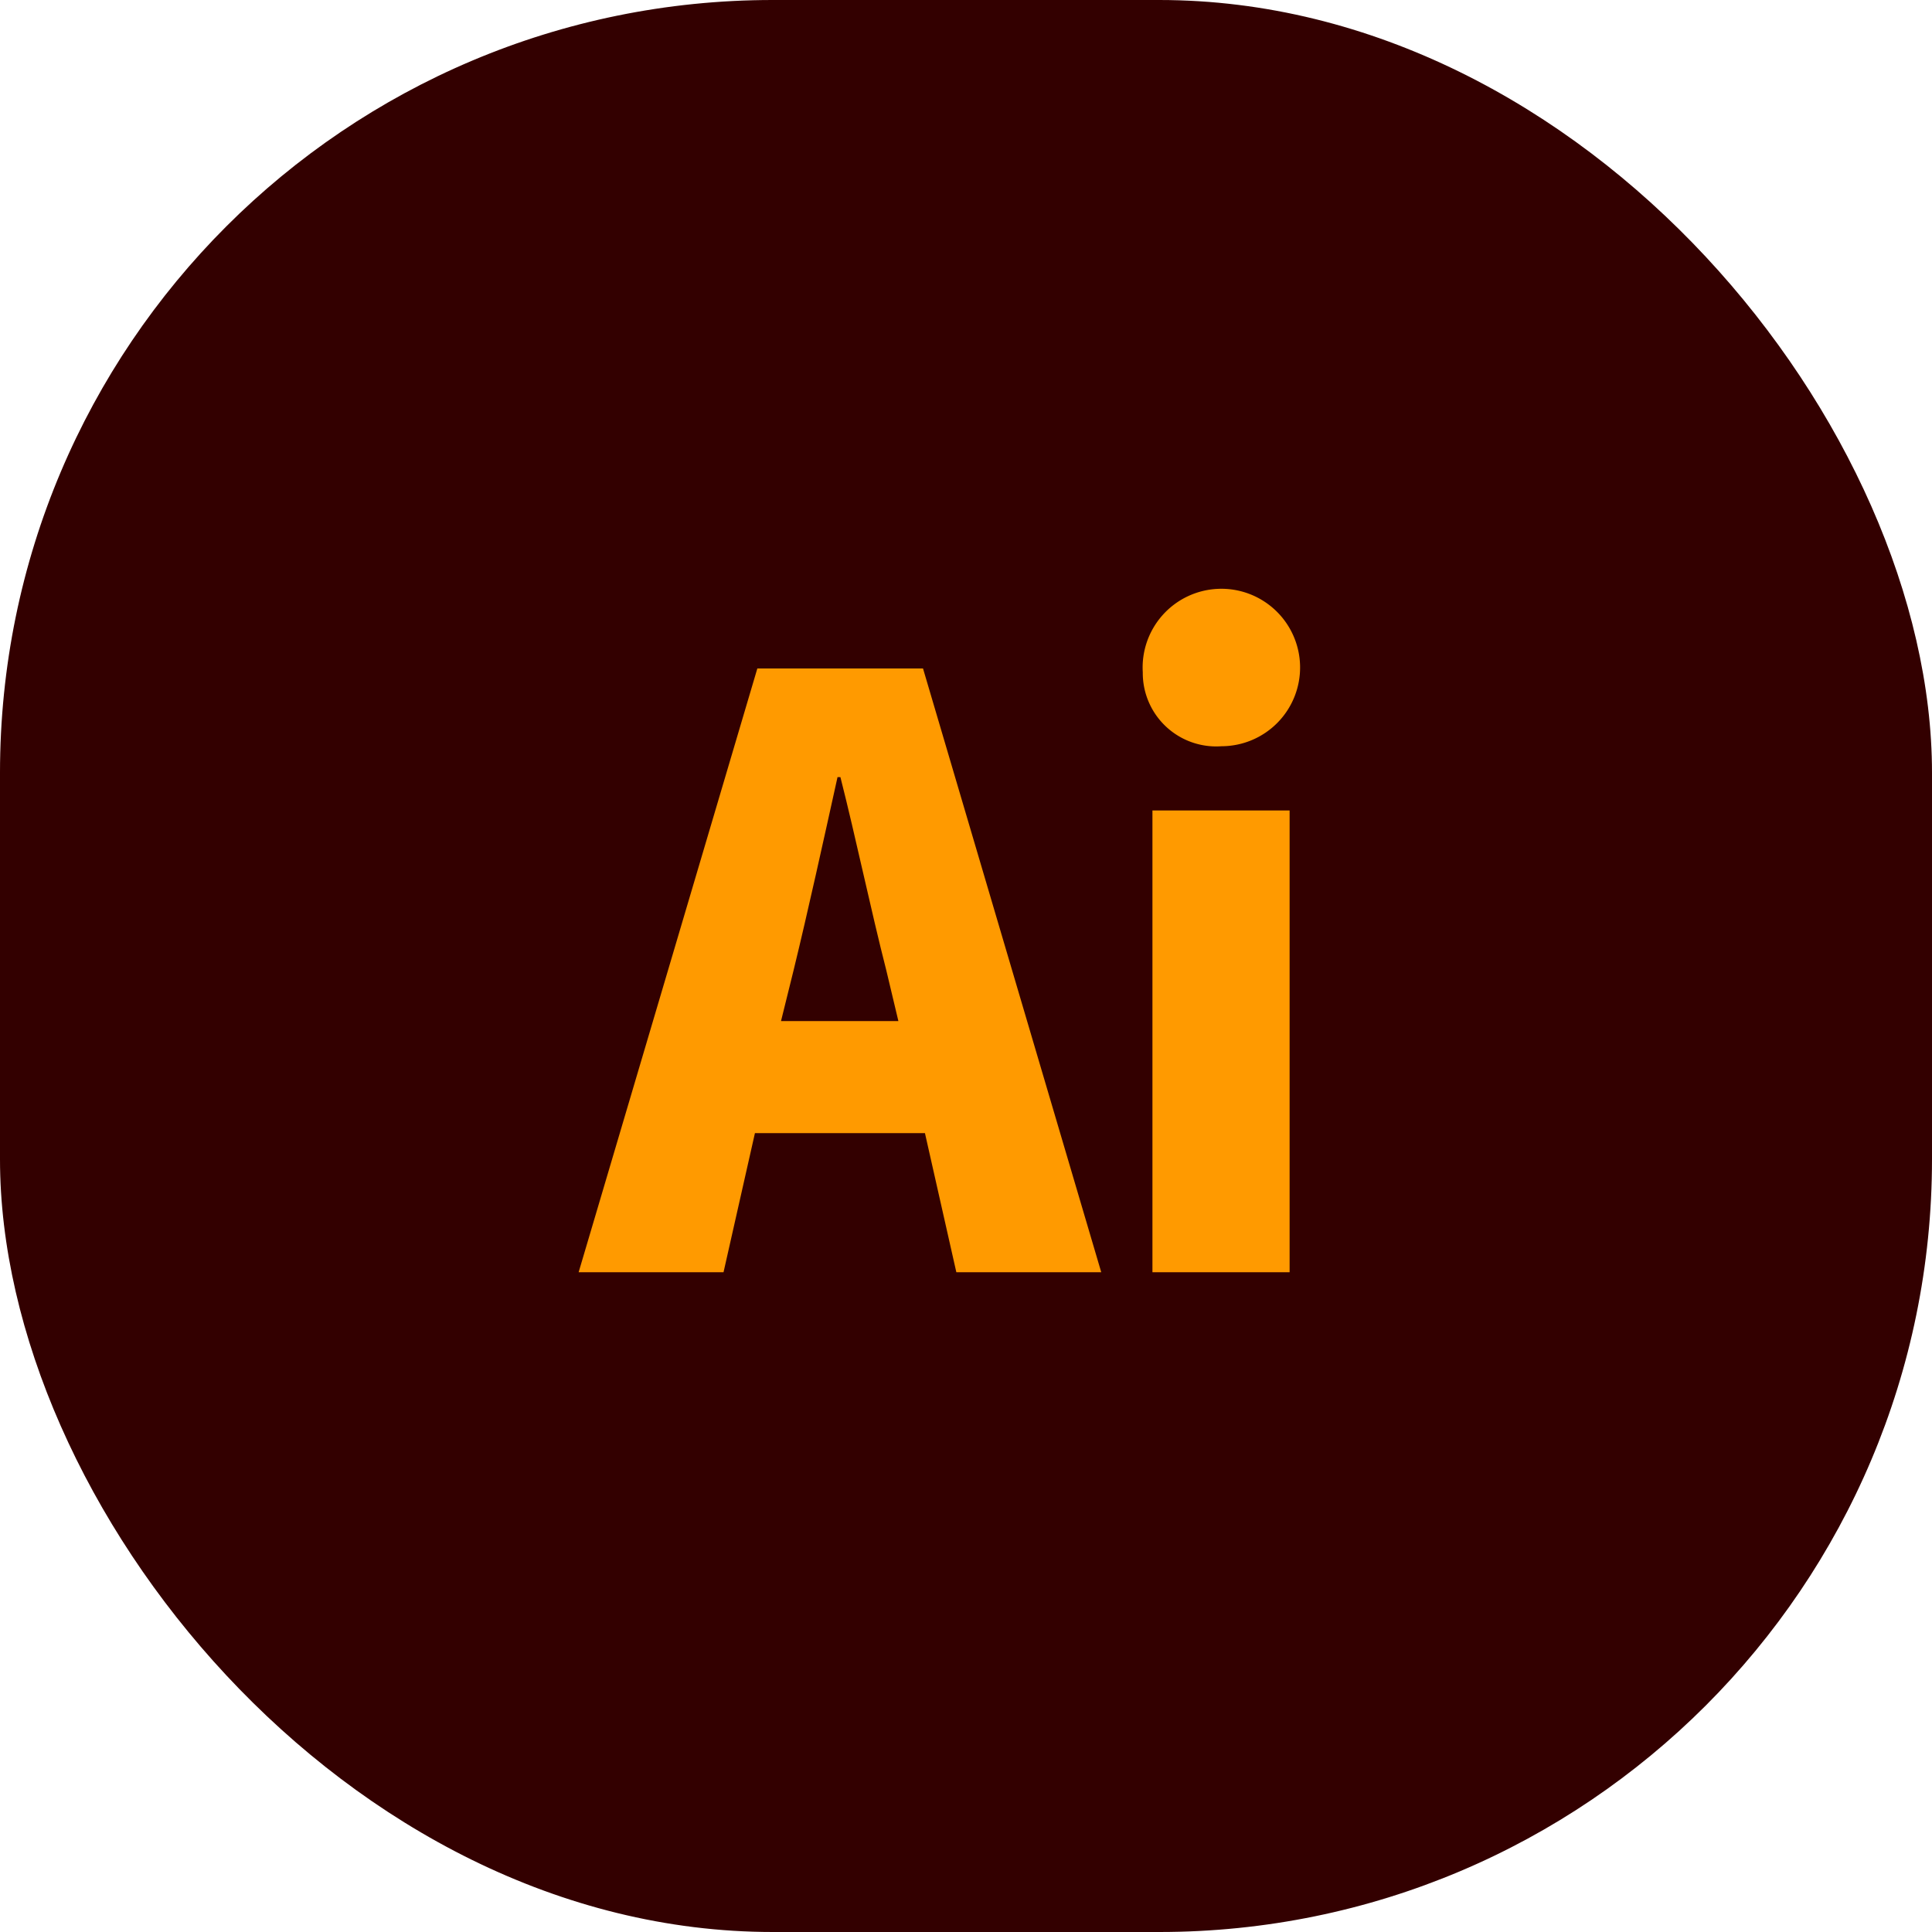 <svg id="Layer_1" data-name="Layer 1" xmlns="http://www.w3.org/2000/svg" viewBox="0 0 40 40"><defs><style>.cls-1{fill:#300;}.cls-2{fill:#ff9a00;}</style></defs><rect class="cls-1" width="40" height="40" rx="16"/><path class="cls-2" d="M19.17,23.45H15.65L15,26.33H12l3.7-12.5h3.43l3.69,12.5h-3Zm-.55-2.32-.25-1.05c-.32-1.25-.63-2.74-.95-4h-.06c-.29,1.31-.61,2.77-.91,4l-.26,1.05Z" transform="translate(-0.02 0.01)"/><path class="cls-2" d="M23.68,13.91a1.63,1.63,0,1,1,1.63,1.53A1.52,1.52,0,0,1,23.68,13.91Zm.2,2.86h2.84v9.56H23.88Z" transform="translate(-0.02 0.01)"/></svg>